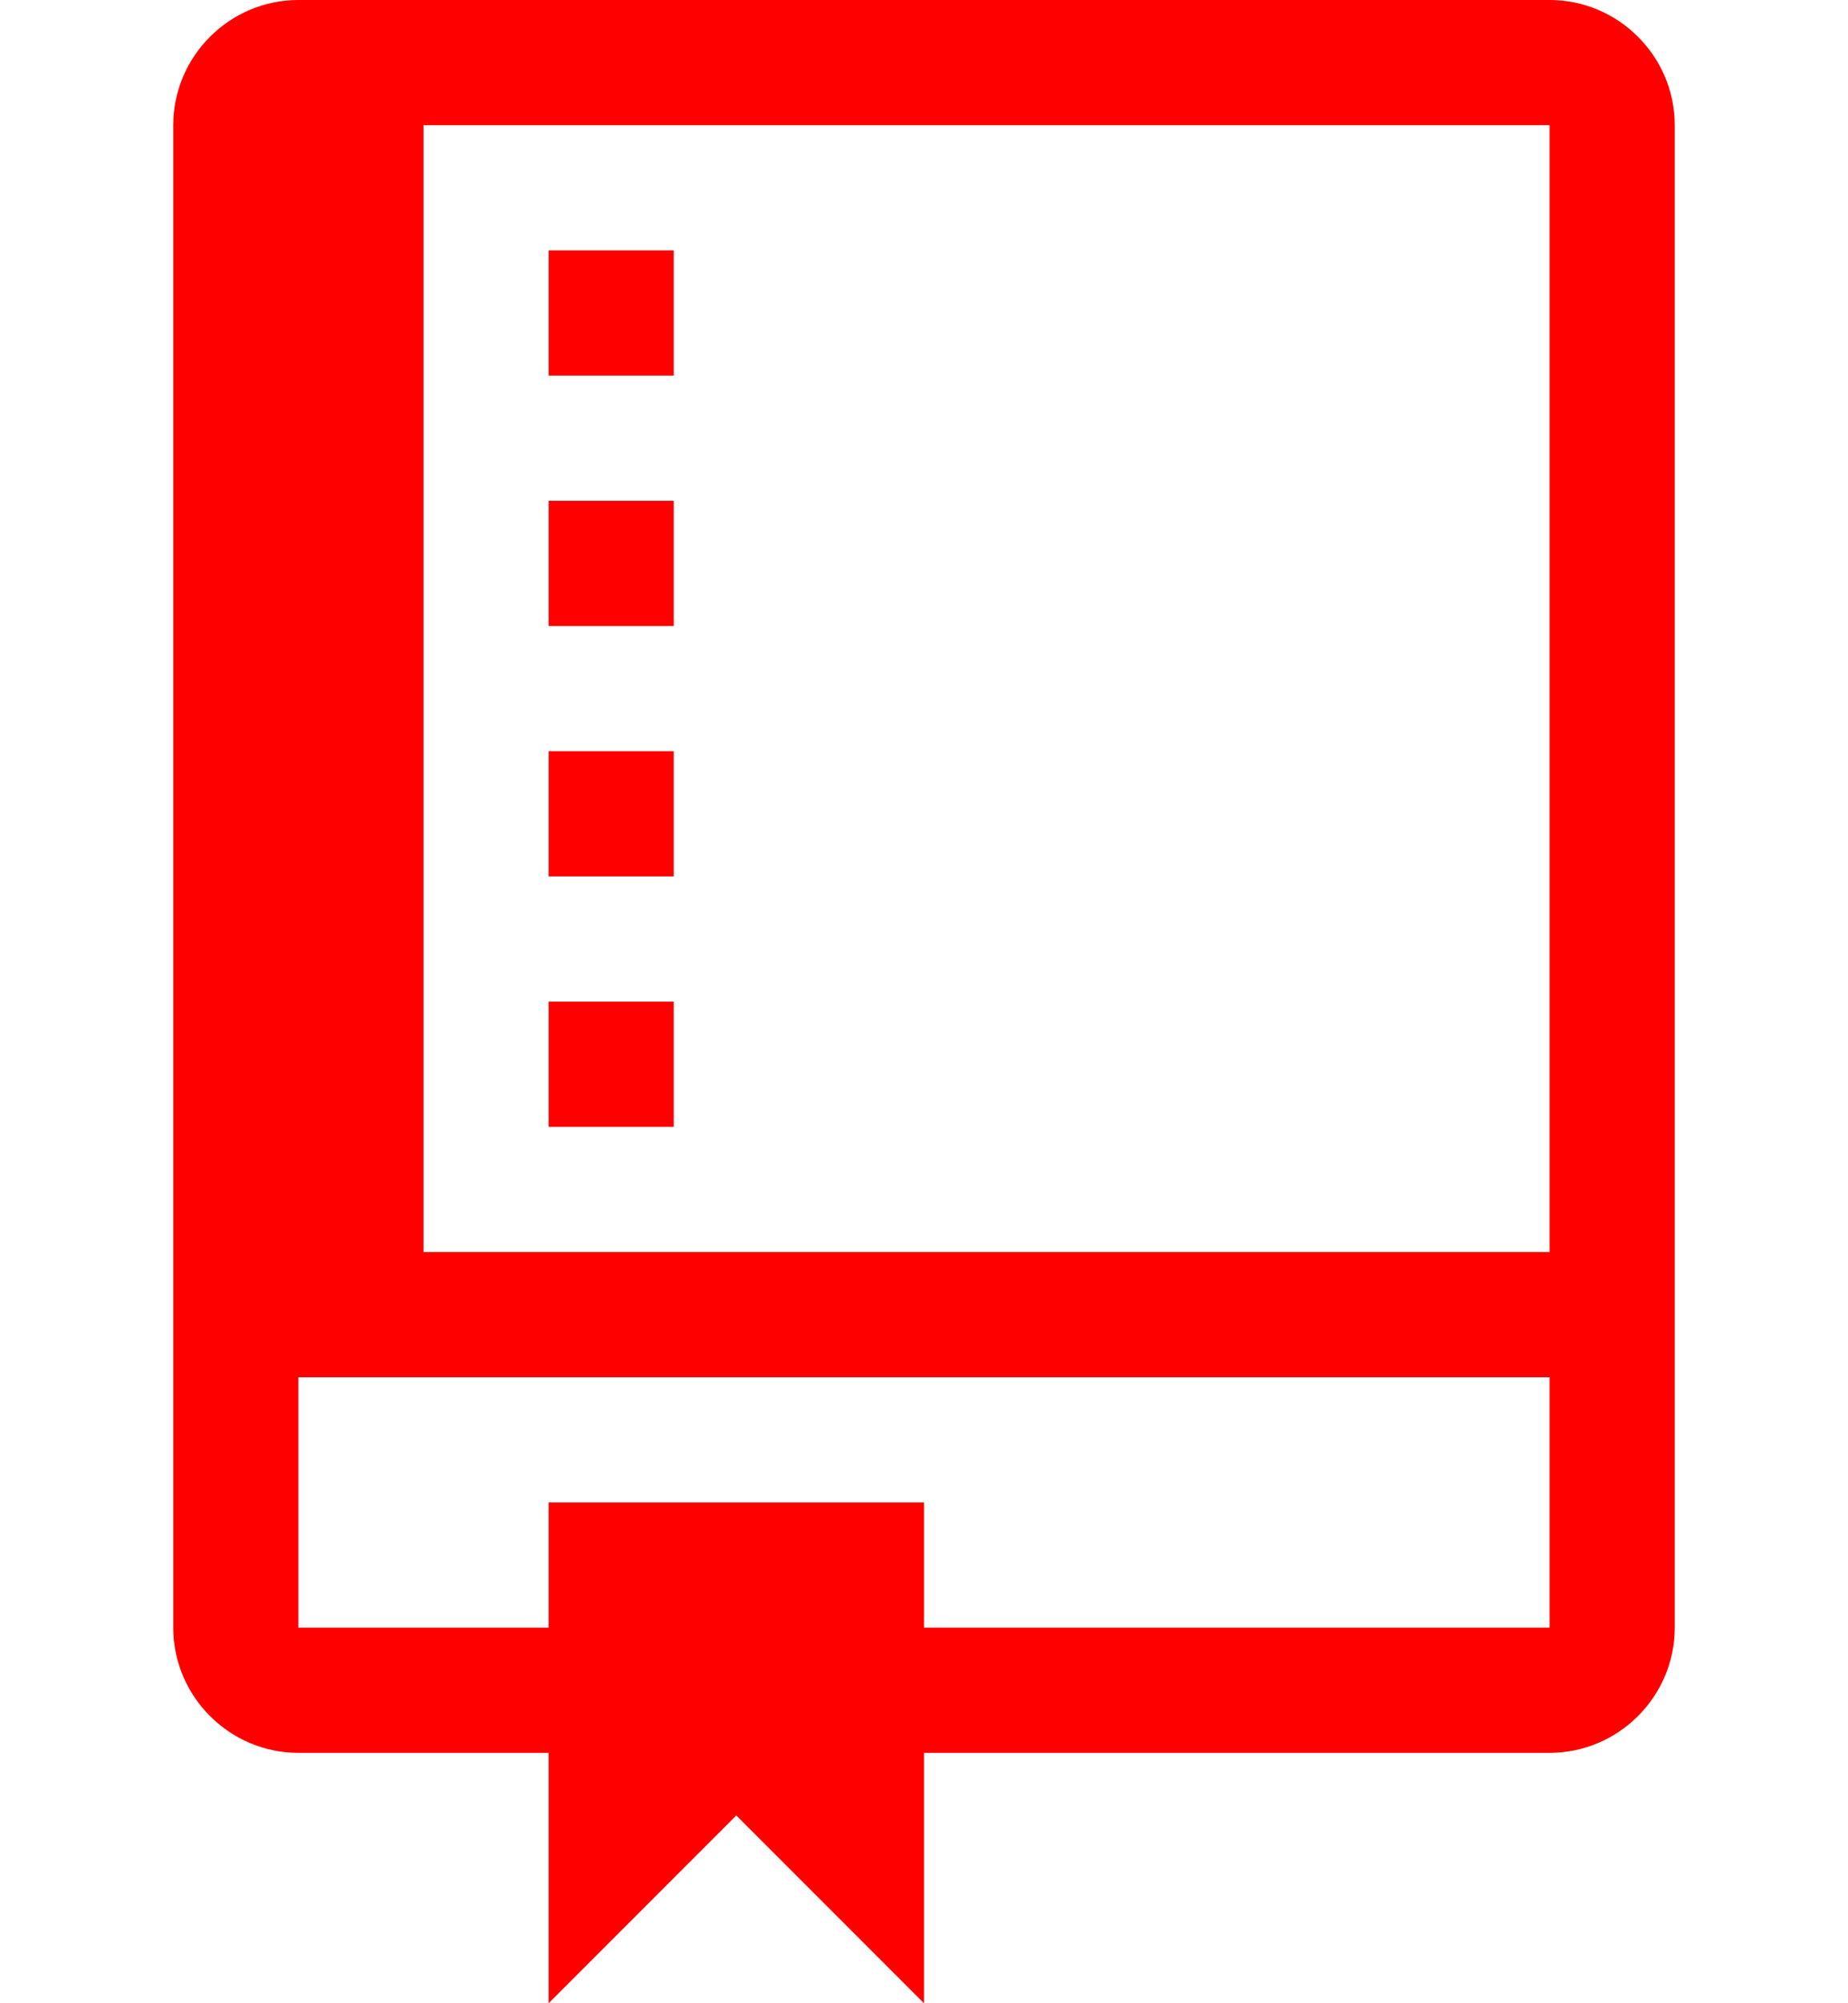 <svg style="fill: red;" viewBox="0 0 12 16" height="13" xmlns="http://www.w3.org/2000/svg">
  <path d="M4 9h-1v-1h1v1z m0-3h-1v1h1v-1z m0-2h-1v1h1v-1z m0-2h-1v1h1v-1z m8-1v12c0 0.55-0.45 1-1 1H6v2l-1.5-1.5-1.5 1.5V14H1c-0.55 0-1-0.45-1-1V1C0 0.45 0.45 0 1 0h10c0.55 0 1 0.45 1 1z m-1 10H1v2h2v-1h3v1h5V11z m0-10H2v9h9V1z" />
</svg>
